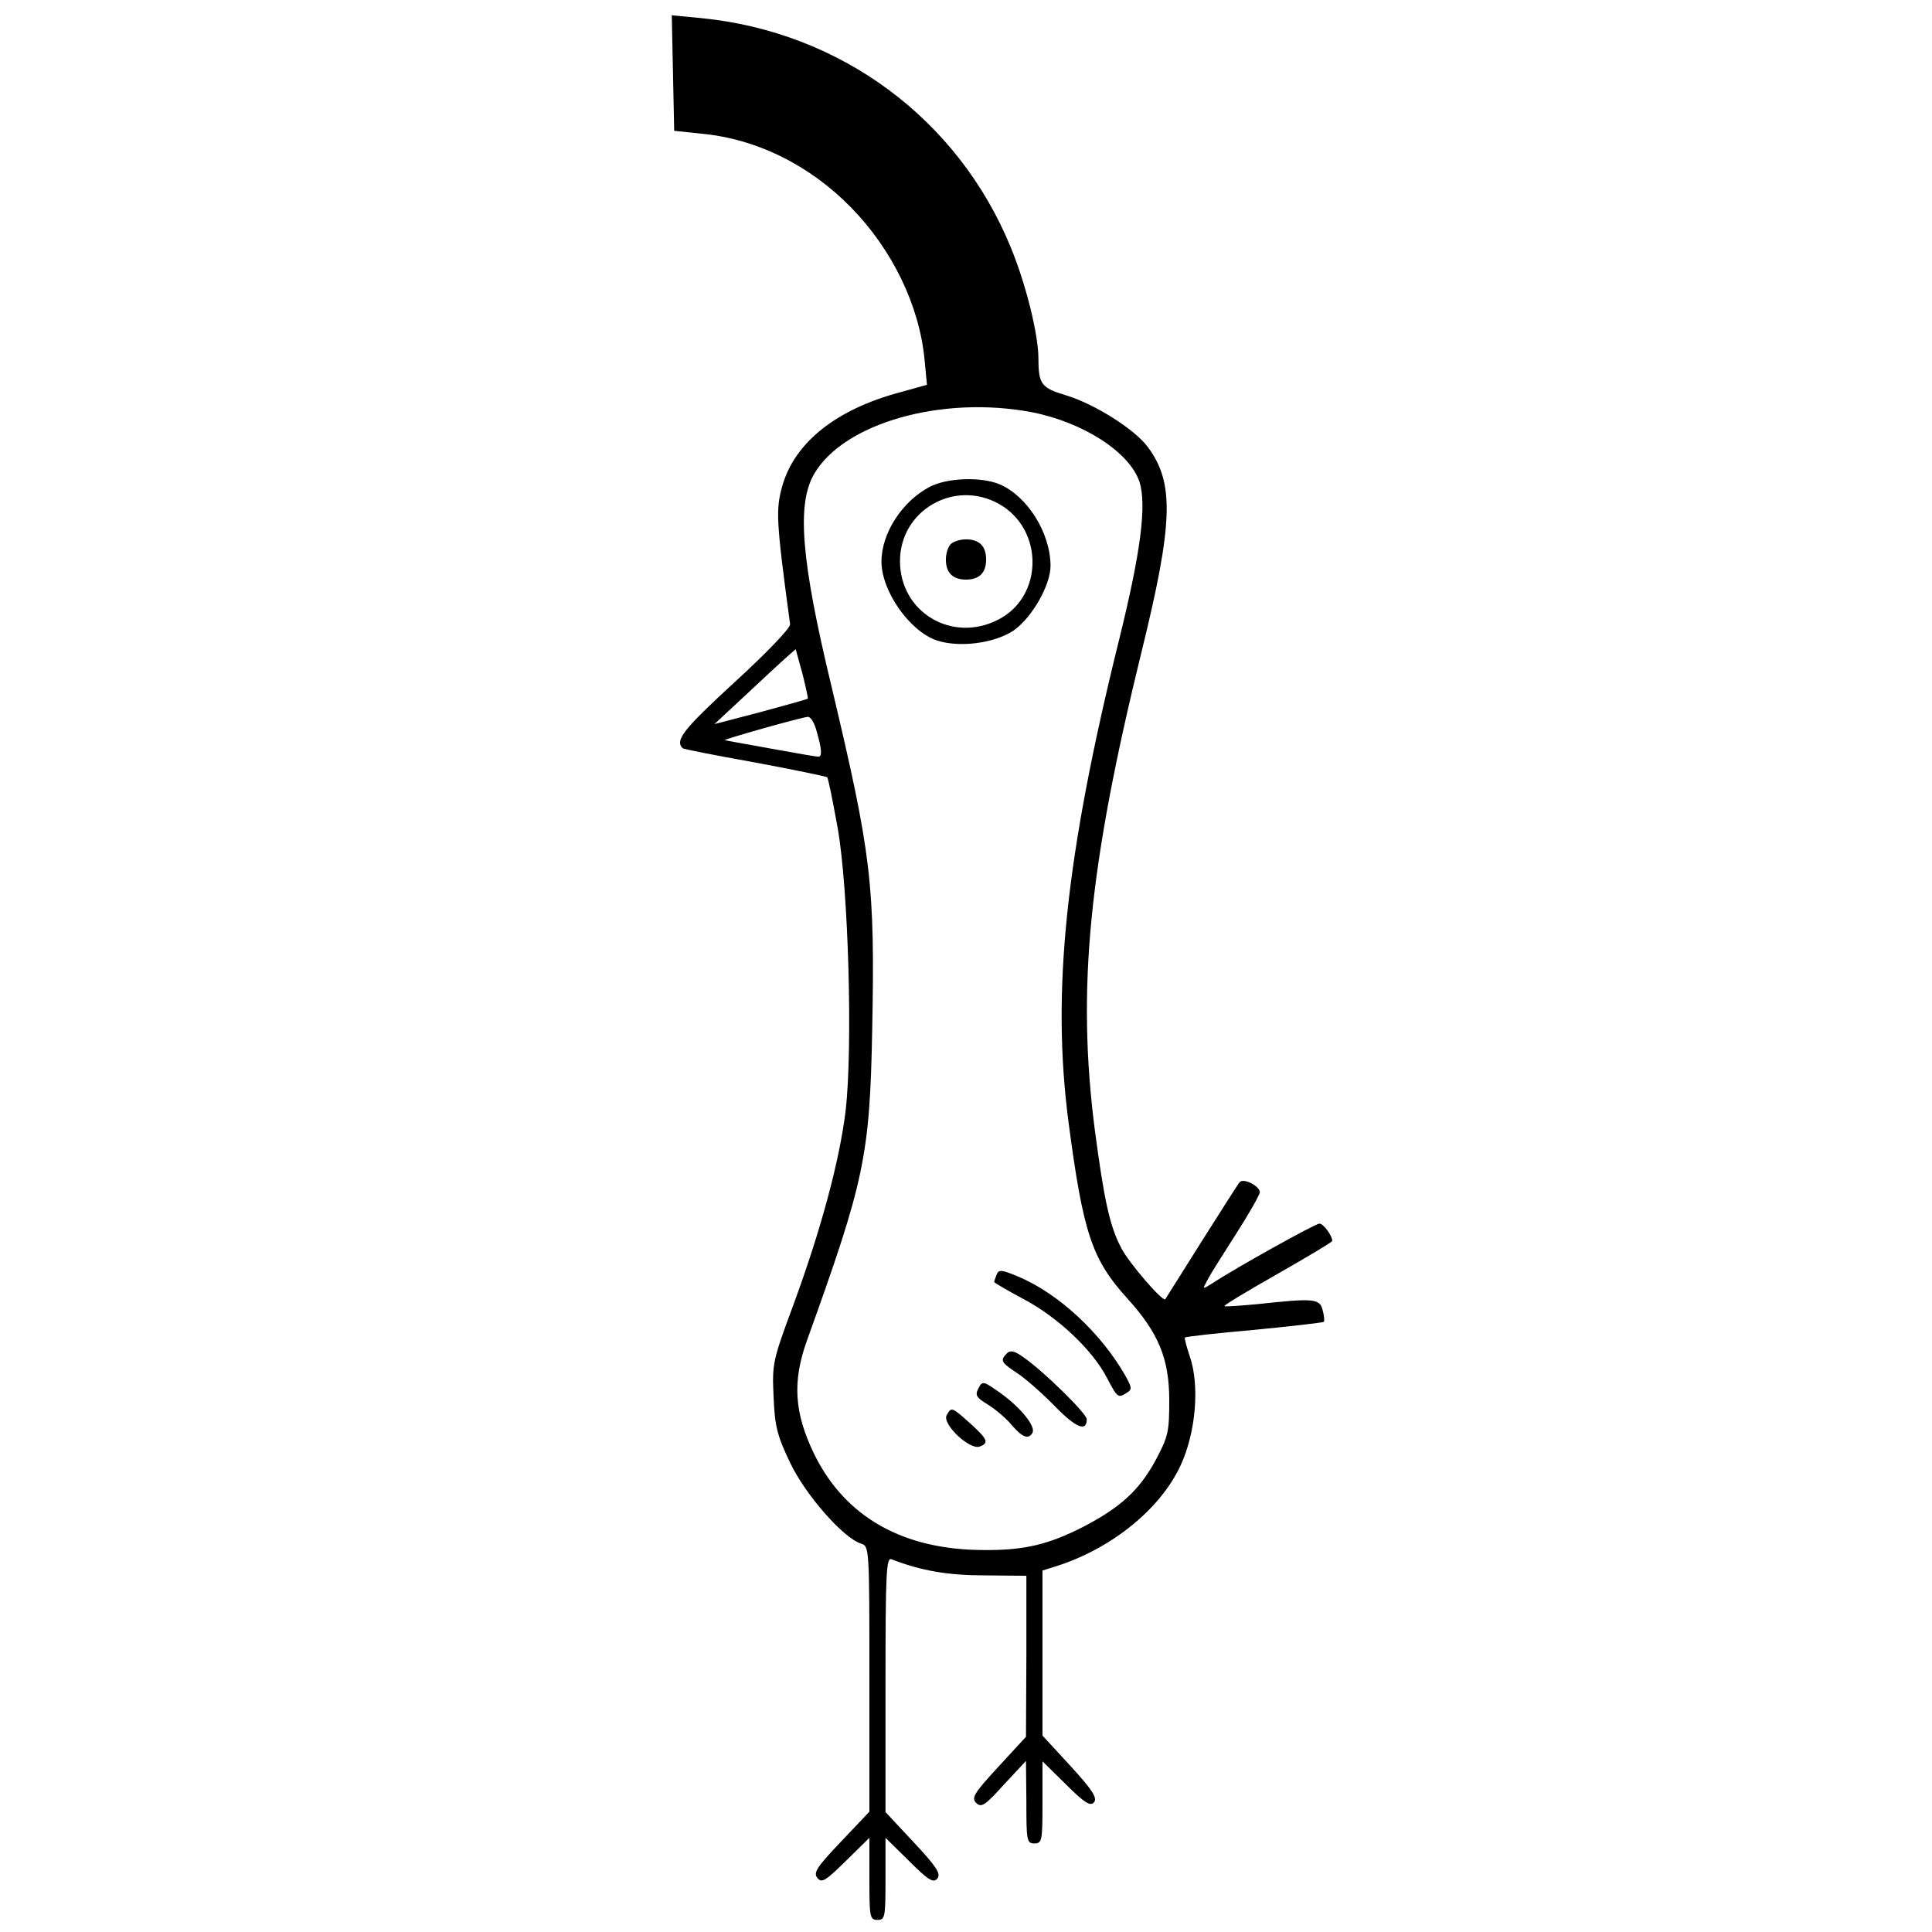 <?xml version="1.0" standalone="no"?>
<!DOCTYPE svg PUBLIC "-//W3C//DTD SVG 20010904//EN"
 "http://www.w3.org/TR/2001/REC-SVG-20010904/DTD/svg10.dtd">
<svg version="1.0" xmlns="http://www.w3.org/2000/svg"
 width="480pt" height="480pt" viewBox="0 0 480 480"
 preserveAspectRatio="xMidYMid meet">
<g transform="translate(0,480) scale(0.1,-0.1)"
fill="#000000" stroke="none">
<path d="M1672 4619 l3 -144 67 -7 c138 -13 269 -78 372 -183 103 -105 170
-244 183 -378 l6 -63 -68 -19 c-157 -42 -260 -124 -291 -231 -17 -60 -16 -86
19 -345 1 -9 -57 -70 -138 -144 -126 -116 -149 -144 -129 -164 2 -2 82 -18
178 -35 97 -18 178 -35 181 -37 3 -3 14 -59 26 -125 27 -151 38 -546 20 -703
-15 -125 -62 -299 -131 -486 -50 -135 -52 -143 -48 -226 3 -73 9 -96 41 -163
38 -80 132 -187 176 -201 21 -6 21 -12 21 -336 l0 -330 -71 -75 c-60 -63 -69
-77 -58 -90 11 -13 20 -7 71 43 l58 57 0 -102 c0 -95 1 -102 20 -102 19 0 20
7 20 102 l0 102 58 -57 c49 -49 61 -56 71 -44 9 12 -2 29 -59 90 l-70 75 0
317 c0 281 2 316 15 311 75 -29 141 -40 233 -40 l102 -1 0 -200 -1 -200 -69
-75 c-60 -65 -67 -77 -55 -89 13 -13 22 -7 69 45 l55 59 1 -102 c0 -96 1 -103
20 -103 19 0 20 7 20 102 l0 102 58 -57 c47 -47 61 -55 70 -45 9 11 -4 31 -58
90 l-70 76 0 205 0 205 38 12 c135 44 255 141 305 249 38 81 48 199 23 271 -8
24 -14 46 -12 47 2 2 79 11 172 19 93 9 171 18 173 20 2 2 1 15 -3 29 -7 29
-22 30 -161 15 -44 -4 -81 -7 -83 -5 -2 2 58 38 132 80 75 43 136 79 136 82 0
13 -22 43 -32 43 -10 0 -208 -110 -267 -149 -24 -15 -24 -15 -11 9 7 14 40 66
72 116 32 50 58 96 58 102 0 15 -40 36 -50 25 -4 -4 -46 -71 -95 -148 -48 -77
-89 -141 -90 -143 -6 -7 -91 91 -109 127 -29 54 -43 121 -66 294 -45 351 -15
653 116 1187 79 321 82 420 16 509 -33 45 -134 108 -204 129 -60 18 -68 27
-68 90 0 61 -31 186 -69 278 -131 319 -423 535 -769 569 l-73 7 3 -143z m891
-843 c128 -25 243 -99 268 -173 18 -57 4 -171 -50 -390 -134 -540 -169 -878
-126 -1203 36 -273 58 -339 145 -435 79 -87 105 -151 105 -255 0 -78 -3 -90
-34 -148 -40 -74 -87 -117 -179 -165 -86 -44 -147 -59 -247 -58 -200 0 -344
81 -421 236 -51 104 -56 182 -19 285 143 397 156 457 162 773 7 361 -2 434
-101 851 -76 315 -87 454 -43 529 74 126 317 195 540 153z m-569 -651 c8 -32
14 -60 13 -61 -1 -1 -54 -16 -117 -33 l-115 -30 100 93 c55 52 101 93 102 93
0 -1 8 -29 17 -62z m35 -142 c13 -45 14 -63 4 -63 -5 0 -57 9 -117 20 -60 11
-112 20 -115 21 -8 1 190 57 206 58 7 1 17 -16 22 -36z"/>
<path d="M2309 3590 c-68 -36 -119 -115 -119 -185 0 -74 70 -173 137 -196 57
-19 145 -7 192 25 45 32 91 112 91 160 0 82 -58 174 -127 203 -46 19 -131 16
-174 -7z m173 -42 c112 -63 111 -231 -3 -288 -114 -58 -243 19 -243 146 0 126
135 204 246 142z"/>
<path d="M2362 3448 c-7 -7 -12 -24 -12 -38 0 -33 17 -50 50 -50 33 0 50 17
50 50 0 33 -17 50 -50 50 -14 0 -31 -5 -38 -12z"/>
<path d="M2476 1633 c-3 -8 -6 -16 -6 -18 0 -2 33 -21 72 -42 84 -44 172 -126
208 -196 27 -51 28 -51 50 -37 13 8 12 13 -4 42 -61 107 -168 206 -268 247
-40 17 -47 17 -52 4z"/>
<path d="M2502 1438 c-18 -18 -15 -23 26 -50 21 -14 63 -51 94 -83 52 -53 78
-63 78 -31 0 14 -107 119 -156 153 -23 17 -34 19 -42 11z"/>
<path d="M2431 1351 c-9 -17 -6 -23 24 -41 19 -12 45 -34 59 -51 26 -30 41
-36 51 -19 9 15 -27 61 -78 98 -44 31 -46 32 -56 13z"/>
<path d="M2352 1284 c-12 -22 57 -87 82 -78 24 9 20 18 -24 58 -46 41 -46 41
-58 20z"/>
</g>
</svg>
